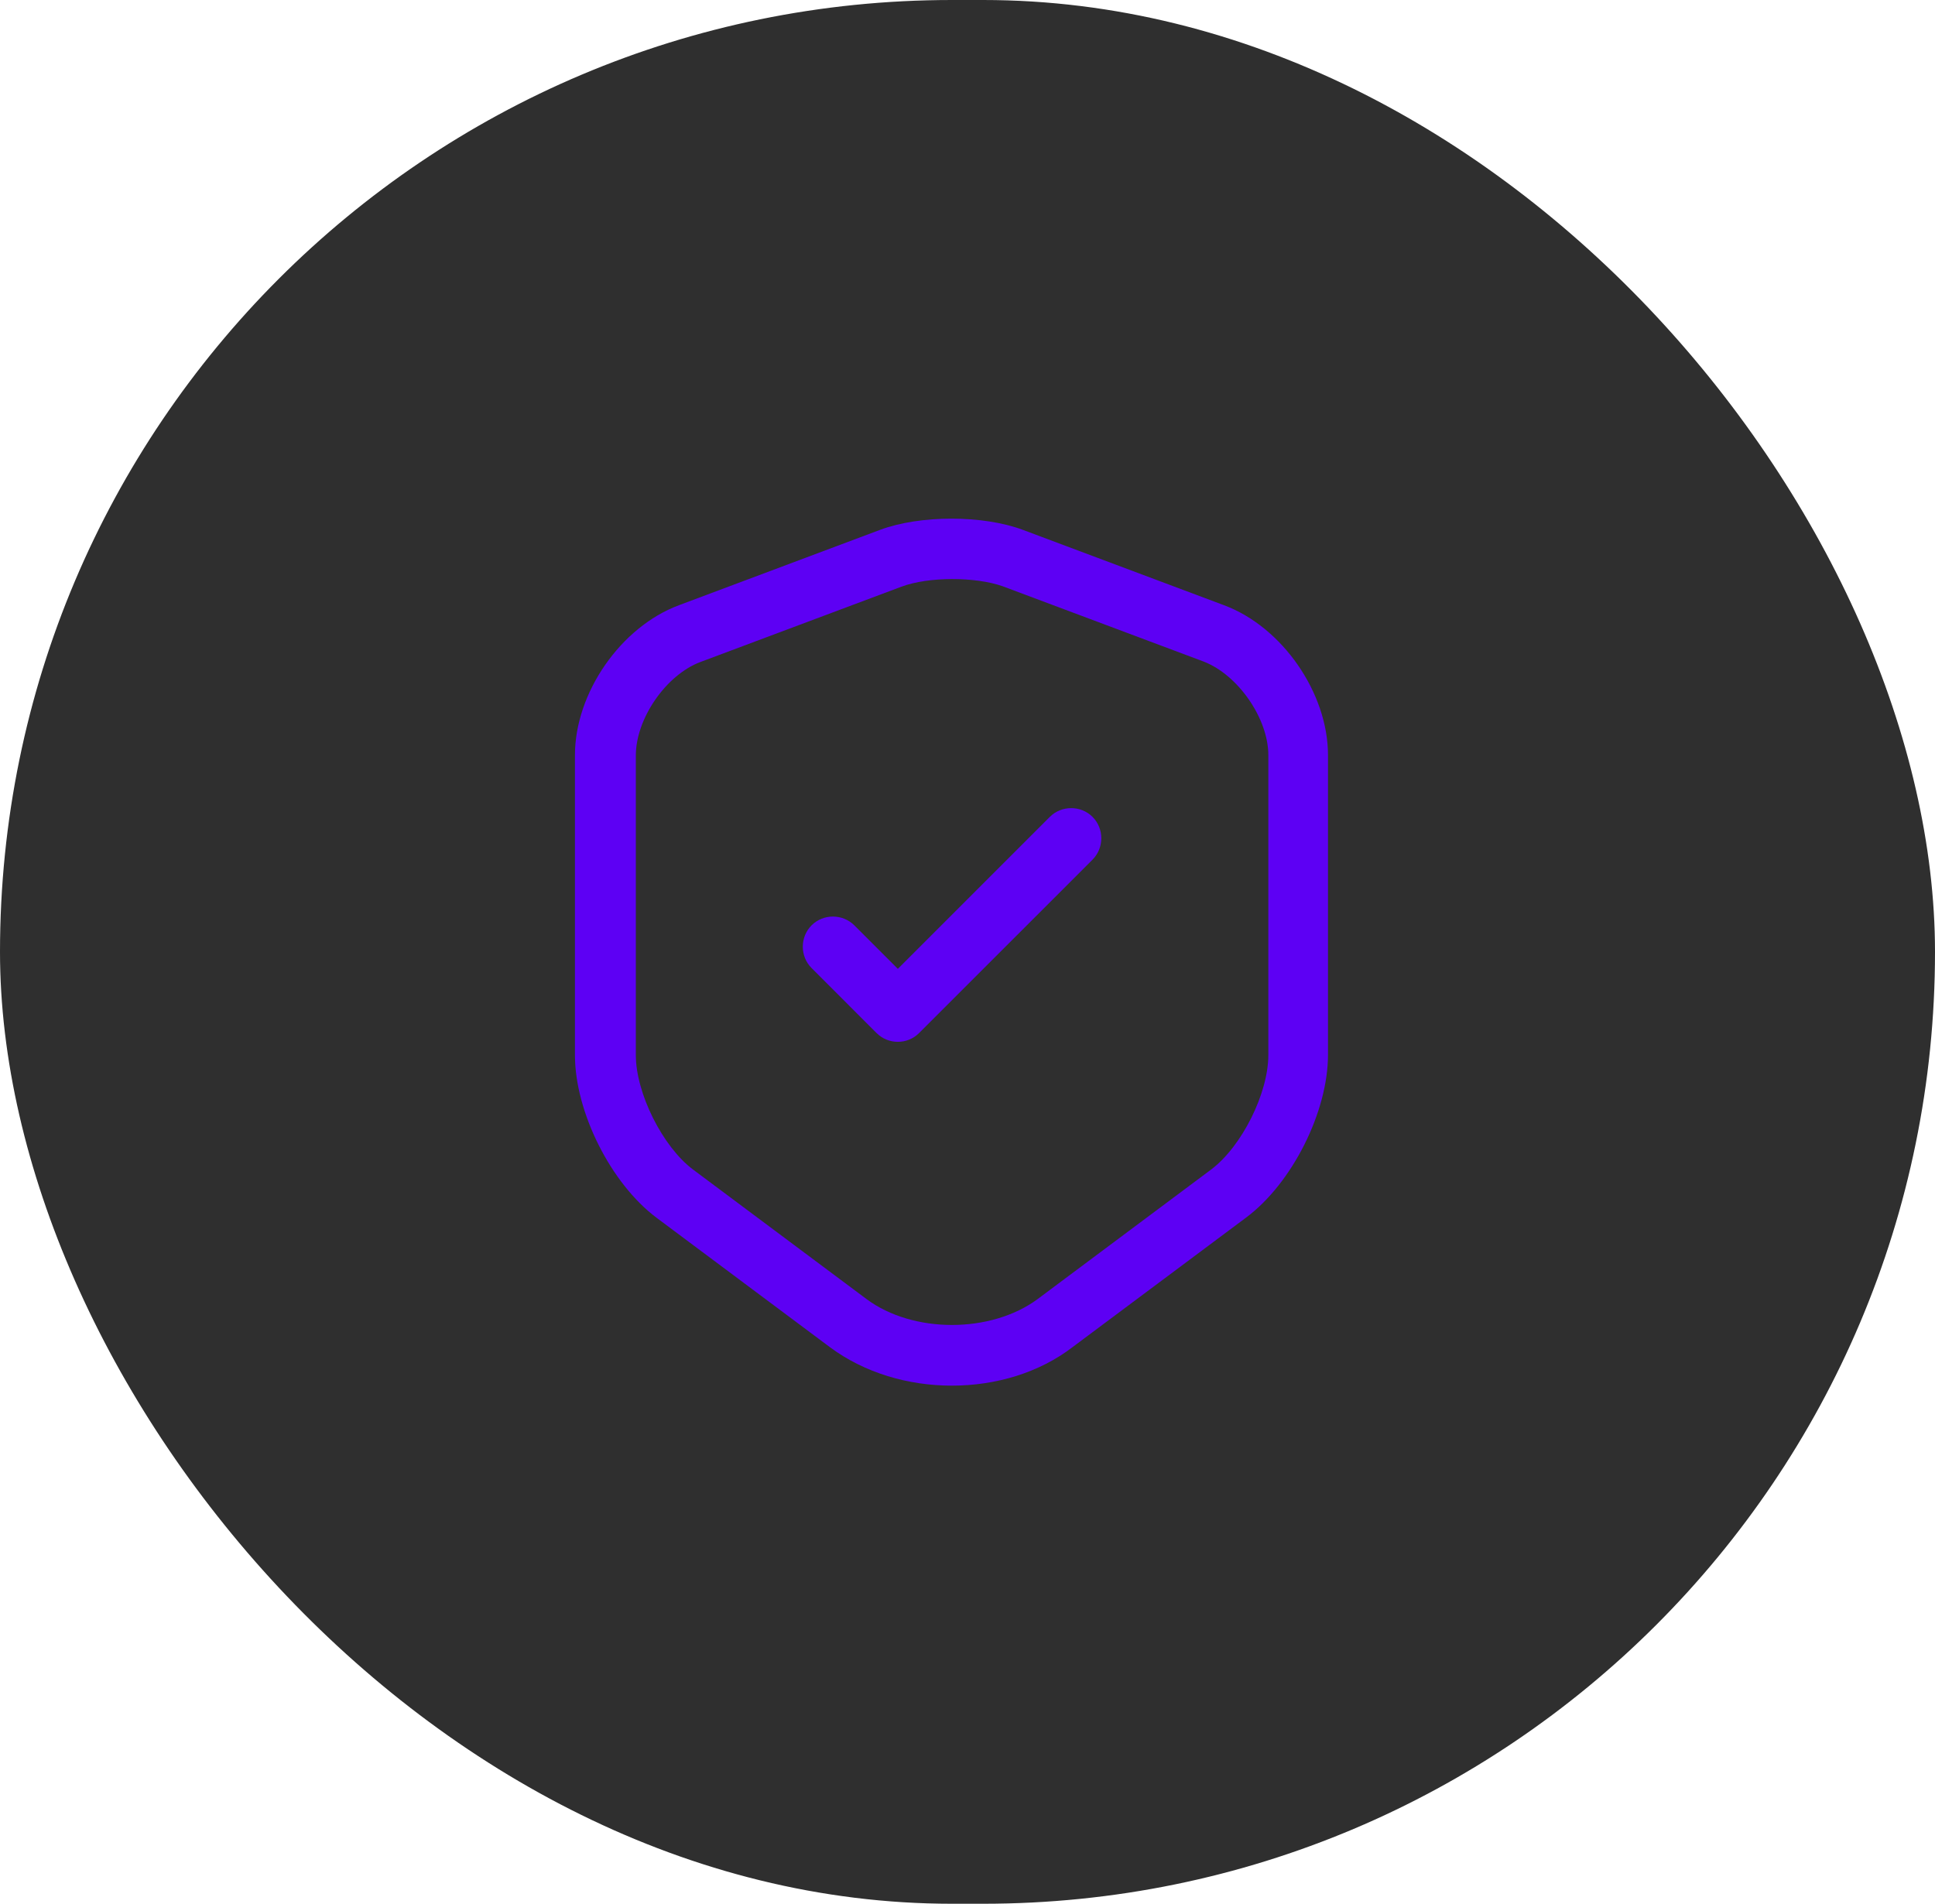 <svg width="62" height="61" viewBox="0 0 62 61" fill="none" xmlns="http://www.w3.org/2000/svg">
<rect width="62" height="61" rx="30.5" fill="#2F2F2F"/>
<path d="M30.499 44.399C29.091 44.399 27.697 43.985 26.599 43.172L21.044 39.025C19.572 37.927 18.422 35.628 18.422 33.807V24.197C18.422 22.208 19.882 20.09 21.755 19.392L28.2 16.977C29.479 16.499 31.494 16.499 32.773 16.977L39.218 19.392C41.091 20.09 42.551 22.208 42.551 24.197V33.794C42.551 35.628 41.401 37.914 39.929 39.012L34.374 43.159C33.302 43.985 31.907 44.399 30.499 44.399ZM28.885 18.798L22.439 21.213C21.341 21.627 20.373 23.022 20.373 24.21V33.807C20.373 35.034 21.238 36.752 22.207 37.475L27.761 41.622C29.247 42.732 31.752 42.732 33.251 41.622L38.805 37.475C39.786 36.739 40.639 35.034 40.639 33.807V24.197C40.639 23.022 39.67 21.627 38.572 21.2L32.127 18.785C31.249 18.475 29.75 18.475 28.885 18.798Z" fill="#5D00F4"/>
<path d="M28.768 33.382C28.522 33.382 28.277 33.292 28.083 33.098L26.004 31.018C25.629 30.644 25.629 30.024 26.004 29.649C26.378 29.275 26.998 29.275 27.373 29.649L28.768 31.044L33.637 26.175C34.012 25.8 34.632 25.8 35.007 26.175C35.381 26.549 35.381 27.169 35.007 27.544L29.452 33.098C29.259 33.292 29.013 33.382 28.768 33.382Z" fill="#5D00F4"/>
</svg>
